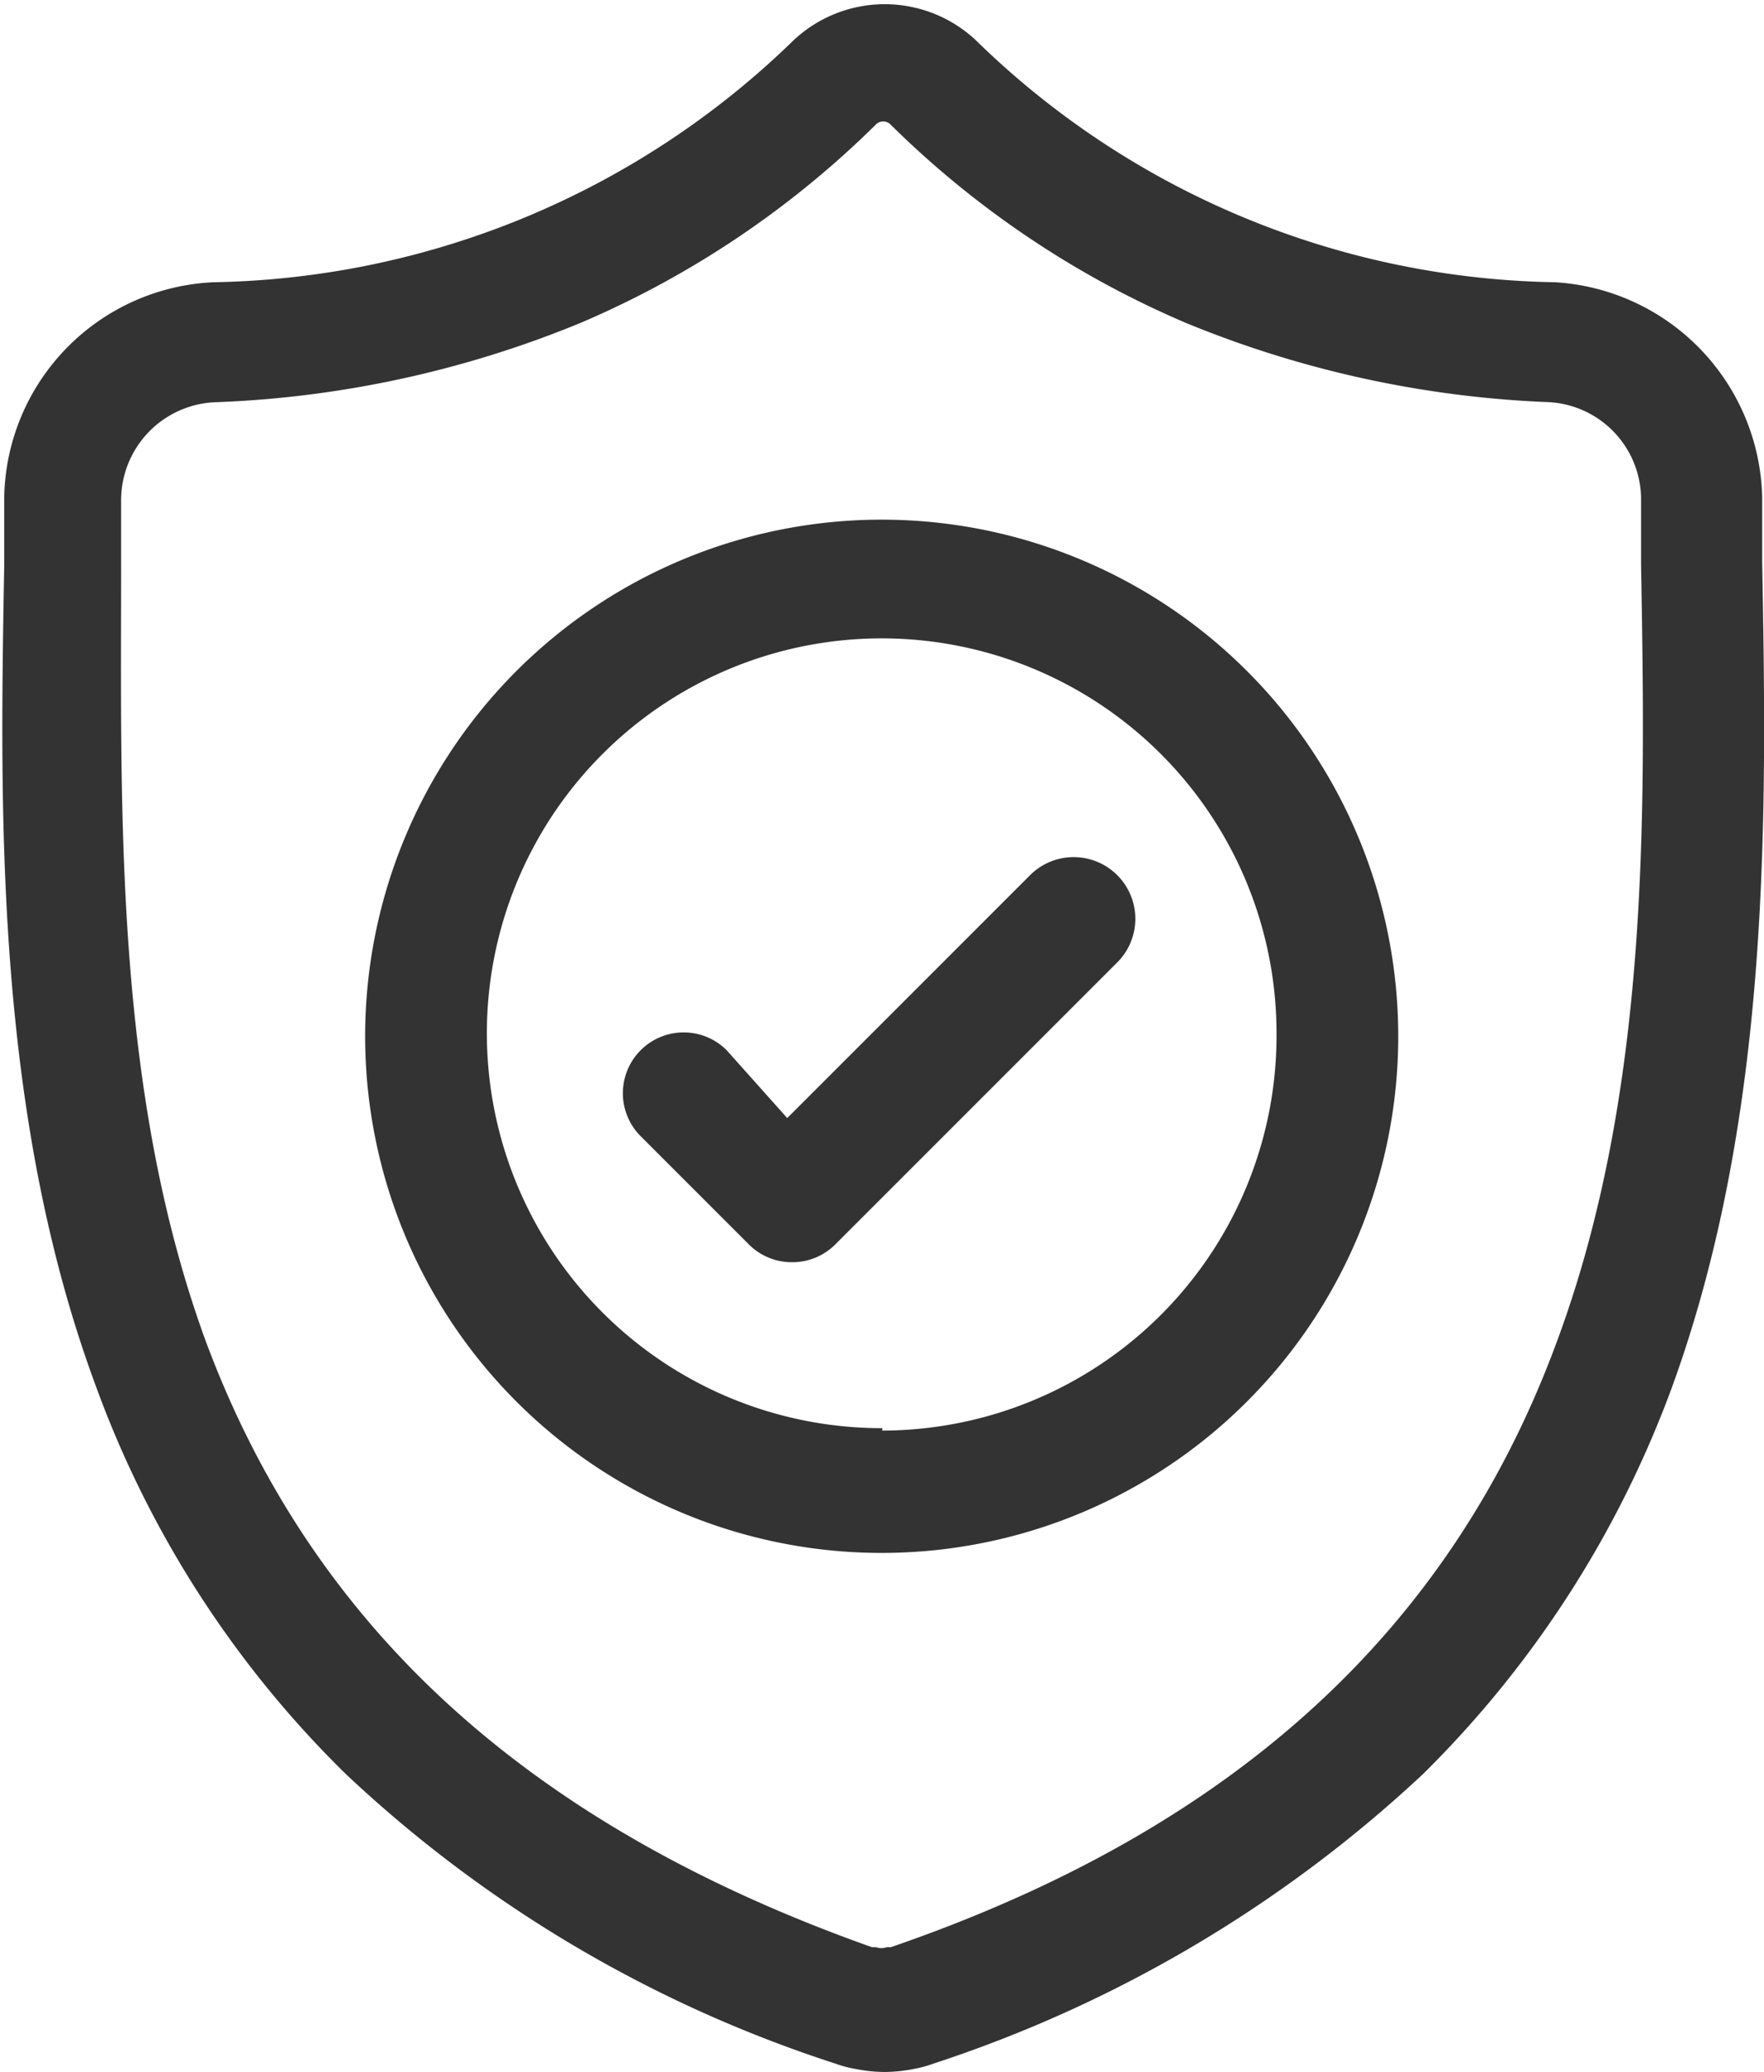 <svg xmlns="http://www.w3.org/2000/svg" viewBox="0 0 29.13 34.21"><defs><style>.cls-1{fill:#333;}</style></defs><g id="Capa_2" data-name="Capa 2"><g id="Capa_1-2" data-name="Capa 1"><g id="surface1"><path class="cls-1" d="M29.1,9.28v0c0-.33,0-.68,0-1.07a3.64,3.64,0,0,0-3.42-3.55,14,14,0,0,1-9.57-4l0,0a2.2,2.2,0,0,0-3,0l0,0a14.07,14.07,0,0,1-9.58,4A3.62,3.62,0,0,0,.07,8.19c0,.39,0,.73,0,1.07v.06c-.07,4-.17,9,1.5,13.53a17.21,17.21,0,0,0,4.14,6.44,21.39,21.39,0,0,0,8.08,4.78,1.89,1.89,0,0,0,.34.09,2.52,2.52,0,0,0,.48.05,2.61,2.61,0,0,0,.48-.05,2,2,0,0,0,.33-.09,21.73,21.73,0,0,0,8.08-4.78,17.39,17.39,0,0,0,4.13-6.44C29.27,18.3,29.17,13.3,29.1,9.28ZM25.71,22.15c-1.76,4.78-5.36,8.06-11,10h-.07a.25.25,0,0,1-.17,0h-.07c-5.64-2-9.23-5.25-11-10C1.88,18,2,13.4,2,9.36v0q0-.51,0-1.11A1.62,1.62,0,0,1,3.59,6.64a17.53,17.53,0,0,0,6-1.31,15.69,15.69,0,0,0,4.87-3.27.17.17,0,0,1,.25,0,15.69,15.69,0,0,0,4.87,3.27,17.53,17.53,0,0,0,6,1.31,1.61,1.61,0,0,1,1.52,1.58q0,.6,0,1.11C27.17,13.38,27.25,18,25.71,22.15Z"/><path class="cls-1" d="M14.57,8.58a8.53,8.53,0,1,0,8.52,8.53A8.53,8.53,0,0,0,14.57,8.58Zm0,15a6.52,6.52,0,1,1,6.51-6.51A6.52,6.52,0,0,1,14.57,23.62Z"/><path class="cls-1" d="M17,14.46l-4,4L12,17.34a1,1,0,1,0-1.42,1.42l1.79,1.79a1,1,0,0,0,.71.29,1,1,0,0,0,.71-.29l4.67-4.67A1,1,0,0,0,17,14.46Z"/></g></g></g></svg>